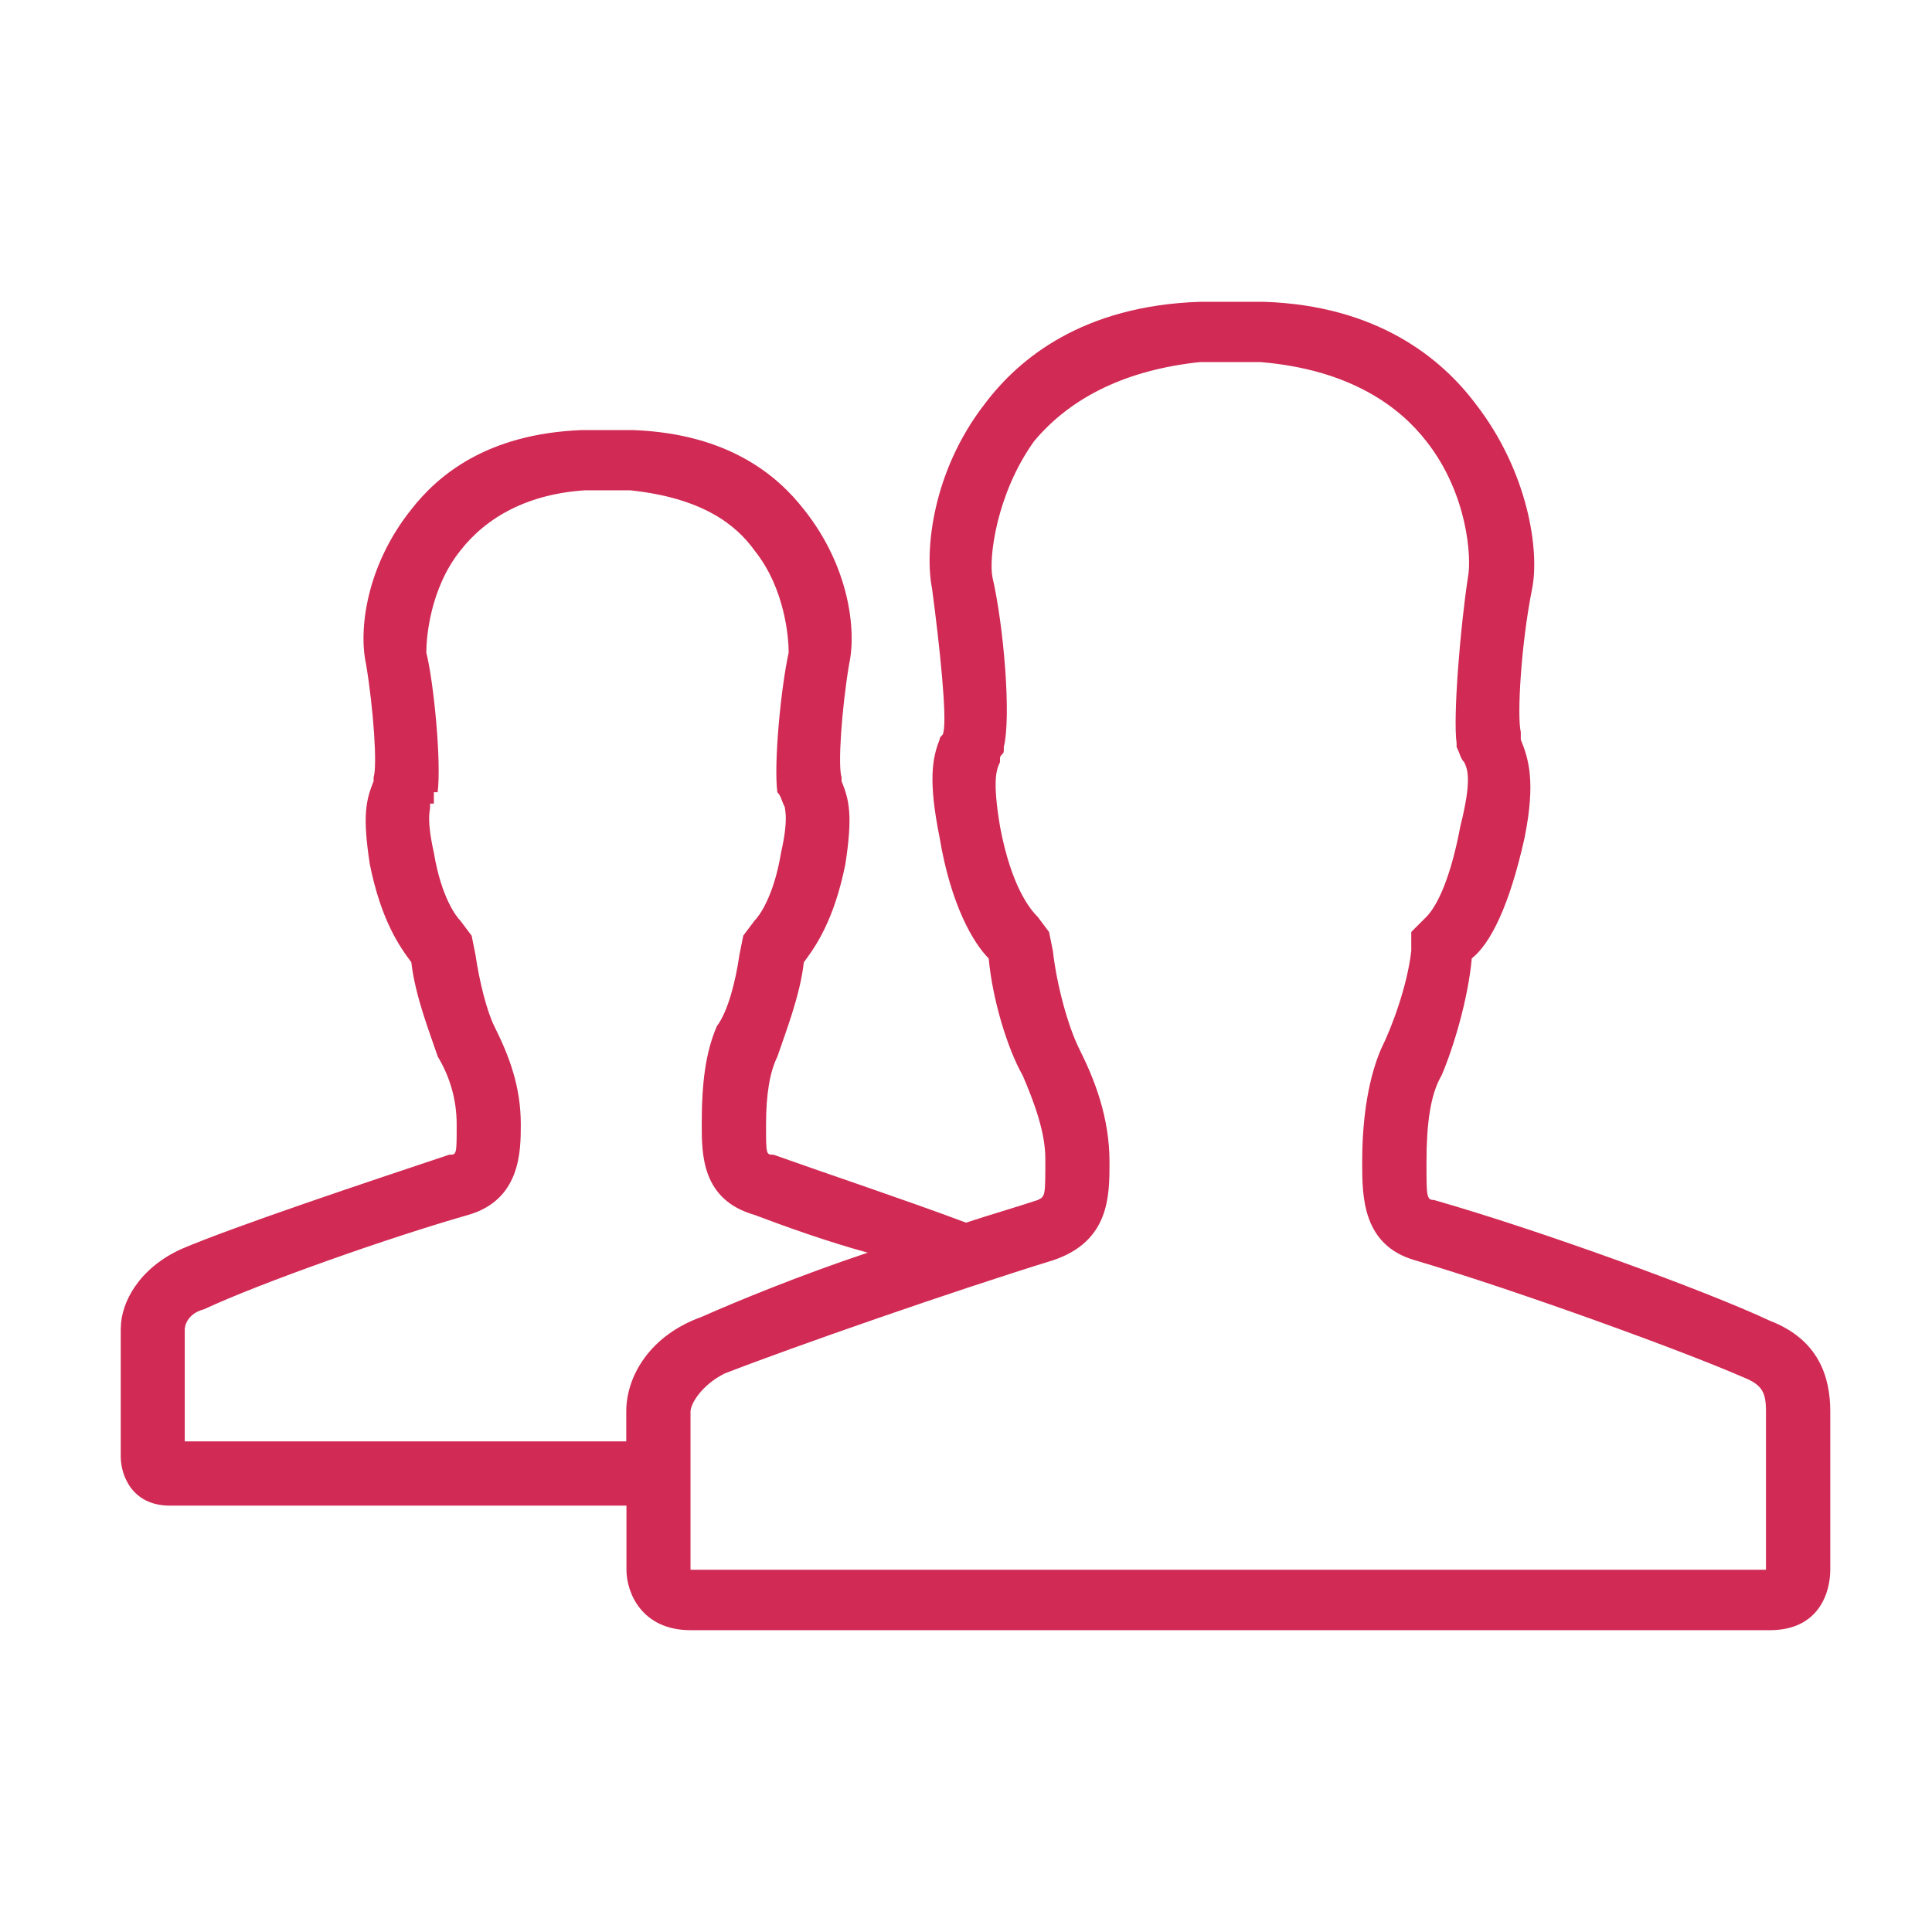 <?xml version="1.0" encoding="utf-8"?>
<!DOCTYPE svg PUBLIC "-//W3C//DTD SVG 1.1//EN" "http://www.w3.org/Graphics/SVG/1.1/DTD/svg11.dtd">
<svg version="1.1" xmlns="http://www.w3.org/2000/svg" xmlns:xlink="http://www.w3.org/1999/xlink" width="32" height="32" viewBox="0 0 32 32">
<path fill="#D12A54" d="M2 22c0 0.438 0 1.813 0 2.125s0.188 0.813 0.813 0.813c0.5 0 4.438 0 6.25 0 0.563 0 0.875 0 0.875 0h0.188c0 0 0.125 0 0.25 0 0 0.5 0 0.938 0 1.063 0 0.375 0.25 1 1.063 1 0.563 0 5.5 0 7.688 0 0.688 0 1.125 0 1.125 0h0.188c0 0 0.438 0 1.125 0 2.25 0 7.125 0 7.75 0 0.813 0 1-0.625 1-1s0-2.063 0-2.625c0-0.563-0.188-1.188-1-1.5-1.063-0.5-3.813-1.5-5.563-2-0.125 0-0.125-0.063-0.125-0.625 0-0.625 0.063-1.125 0.25-1.438 0.188-0.438 0.438-1.25 0.5-1.938 0.313-0.25 0.625-0.875 0.875-2 0.188-0.938 0.063-1.313-0.063-1.625 0-0.063 0-0.063 0-0.125-0.063-0.25 0-1.438 0.188-2.375 0.125-0.625-0.063-1.938-0.938-3.063-0.563-0.75-1.625-1.625-3.5-1.688h-1.063c-1.938 0.063-3 0.938-3.563 1.688-0.875 1.125-1 2.438-0.875 3.063 0.125 0.938 0.25 2.125 0.188 2.375 0 0.063-0.063 0.063-0.063 0.125-0.125 0.313-0.188 0.688 0 1.625 0.188 1.125 0.563 1.75 0.813 2 0.063 0.688 0.313 1.5 0.563 1.938 0.188 0.438 0.375 0.938 0.375 1.375 0 0.625 0 0.625-0.125 0.688-0.375 0.125-0.813 0.25-1.188 0.375-1-0.375-2.313-0.813-3.188-1.125-0.125 0-0.125 0-0.125-0.5s0.063-0.875 0.188-1.125c0.125-0.375 0.375-1 0.438-1.563 0.188-0.25 0.5-0.688 0.688-1.625 0.125-0.813 0.063-1.063-0.063-1.375 0 0 0 0 0-0.063-0.063-0.188 0-1.125 0.125-1.875 0.125-0.563 0-1.625-0.75-2.563-0.438-0.563-1.25-1.25-2.813-1.313h-0.875c-1.563 0.063-2.375 0.75-2.813 1.313-0.75 0.938-0.875 2-0.75 2.563 0.125 0.75 0.188 1.688 0.125 1.875 0 0.063 0 0.063 0 0.063-0.125 0.313-0.188 0.563-0.063 1.375 0.188 0.938 0.5 1.375 0.688 1.625 0.063 0.563 0.313 1.188 0.438 1.563 0.188 0.313 0.313 0.688 0.313 1.125 0 0.5 0 0.5-0.125 0.5-1.313 0.438-3.563 1.188-4.438 1.563-0.688 0.313-1 0.875-1 1.313zM11.438 23.375c0-0.125 0.188-0.438 0.563-0.625 1.125-0.438 3.813-1.375 5.438-1.875 0.938-0.313 0.938-1.063 0.938-1.625 0-0.75-0.25-1.375-0.5-1.875-0.188-0.375-0.375-1.063-0.438-1.625l-0.063-0.313-0.188-0.25c-0.125-0.125-0.438-0.5-0.625-1.5-0.125-0.75-0.063-0.938 0-1.063v0-0.063c0-0.063 0.063-0.063 0.063-0.125v-0.063c0.125-0.5 0-2-0.188-2.813-0.063-0.313 0.063-1.375 0.688-2.25 0.625-0.75 1.563-1.188 2.75-1.313h1c1.5 0.125 2.313 0.75 2.75 1.313 0.688 0.875 0.75 1.938 0.688 2.25-0.125 0.813-0.25 2.313-0.188 2.75v0.063c0.063 0.125 0.063 0.188 0.125 0.25 0.063 0.125 0.125 0.313-0.063 1.063-0.188 1-0.438 1.375-0.563 1.5l-0.25 0.25v0.313c-0.063 0.563-0.313 1.25-0.5 1.625-0.188 0.438-0.313 1.063-0.313 1.875 0 0.563 0 1.375 0.875 1.625 1.688 0.5 4.438 1.5 5.438 1.938 0.313 0.125 0.375 0.25 0.375 0.563v2.625h-17.813v-2.625zM3.063 22c0-0.063 0.063-0.25 0.313-0.313 0.938-0.438 3.063-1.188 4.375-1.563 0.875-0.25 0.875-1.063 0.875-1.5 0-0.625-0.188-1.125-0.438-1.625-0.125-0.25-0.25-0.75-0.313-1.188l-0.063-0.313-0.188-0.25c-0.063-0.063-0.313-0.375-0.438-1.125-0.125-0.563-0.063-0.688-0.063-0.75v-0.063h0.063c0-0.063 0-0.063 0-0.125v-0.063h0.063c0.063-0.5-0.063-1.813-0.188-2.313 0-0.25 0.063-1.063 0.563-1.688 0.438-0.563 1.125-0.938 2.063-1h0.75c1.188 0.125 1.75 0.563 2.063 1 0.5 0.625 0.563 1.438 0.563 1.688-0.125 0.563-0.25 1.813-0.188 2.313v0 0c0.063 0.063 0.063 0.125 0.125 0.25 0 0.063 0.063 0.188-0.063 0.75-0.125 0.75-0.375 1.063-0.438 1.125l-0.188 0.25-0.063 0.313c-0.063 0.438-0.188 0.938-0.375 1.188-0.188 0.438-0.25 0.938-0.25 1.625 0 0.5 0 1.25 0.875 1.5 0.5 0.188 1.188 0.438 1.875 0.625-1.125 0.375-2.188 0.813-2.75 1.063-0.875 0.313-1.25 1-1.25 1.563 0 0.125 0 0.313 0 0.5h-7.313v-1.875z"></path>
</svg>
